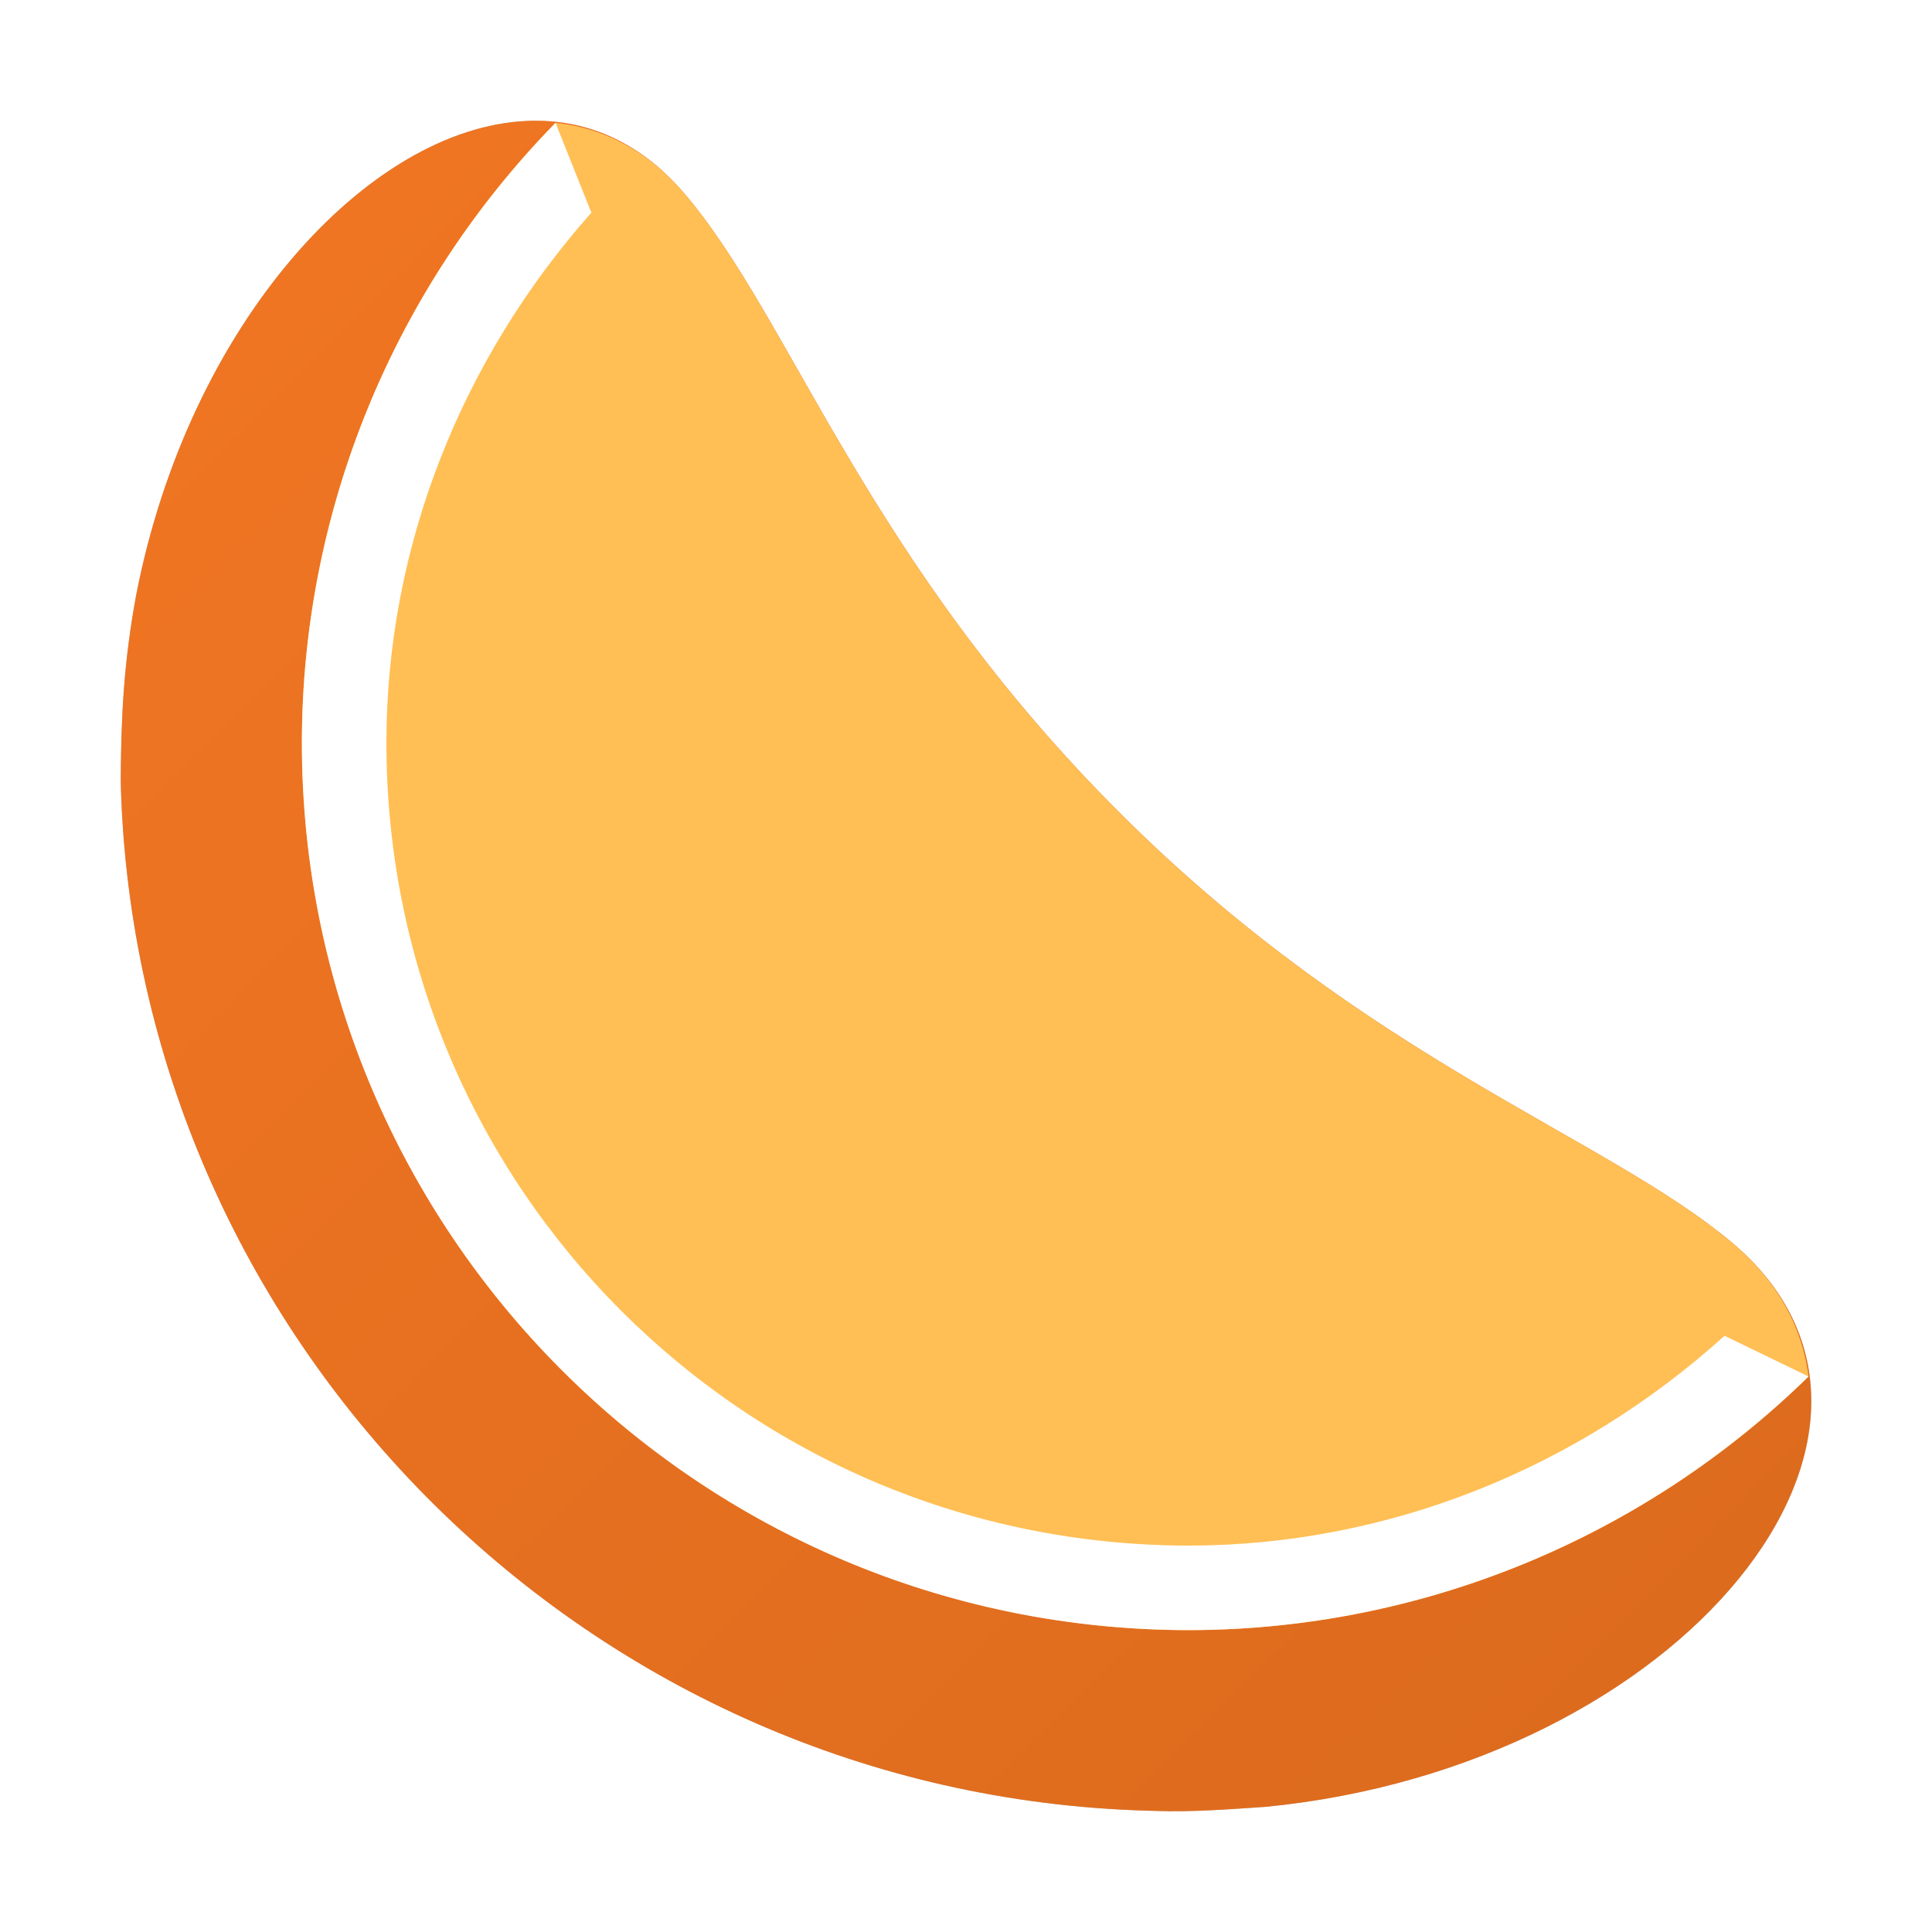 <?xml version="1.0" encoding="UTF-8" standalone="no"?>
<svg
   xmlns:dc="http://purl.org/dc/elements/1.1/"
   xmlns:cc="http://creativecommons.org/ns#"
   xmlns:rdf="http://www.w3.org/1999/02/22-rdf-syntax-ns#"
   xmlns:svg="http://www.w3.org/2000/svg"
   xmlns="http://www.w3.org/2000/svg"
   xmlns:xlink="http://www.w3.org/1999/xlink"
   xmlns:sodipodi="http://sodipodi.sourceforge.net/DTD/sodipodi-0.dtd"
   xmlns:inkscape="http://www.inkscape.org/namespaces/inkscape"
   inkscape:version="1.0 (4035a4fb49, 2020-05-01)"
   sodipodi:docname="clementine.svg"
   id="svg14"
   version="1"
   height="32"
   width="32">
  <defs
     id="defs18">
    <linearGradient
       id="linearGradient853"
       inkscape:collect="always">
      <stop
         id="stop849"
         offset="0"
         style="stop-color:#f17623;stop-opacity:1;" />
      <stop
         id="stop851"
         offset="1"
         style="stop-color:#db6a1d;stop-opacity:1" />
    </linearGradient>
    <filter
       height="1.216"
       y="-0.108"
       width="1.216"
       x="-0.108"
       id="filter845"
       style="color-interpolation-filters:sRGB"
       inkscape:collect="always">
      <feGaussianBlur
         id="feGaussianBlur847"
         stdDeviation="1.26"
         inkscape:collect="always" />
    </filter>
    <linearGradient
       gradientUnits="userSpaceOnUse"
       y2="30.092"
       x2="29.863"
       y1="2.064"
       x1="2.095"
       id="linearGradient855"
       xlink:href="#linearGradient853"
       inkscape:collect="always" />
  </defs>
  <sodipodi:namedview
     inkscape:current-layer="svg14"
     inkscape:window-maximized="1"
     inkscape:window-y="0"
     inkscape:window-x="0"
     inkscape:cy="16"
     inkscape:cx="16"
     inkscape:zoom="24.375"
     showgrid="false"
     id="namedview16"
     inkscape:window-height="1002"
     inkscape:window-width="1920"
     inkscape:pageshadow="2"
     inkscape:pageopacity="0"
     guidetolerance="10"
     gridtolerance="10"
     objecttolerance="10"
     borderopacity="1"
     bordercolor="#666666"
     pagecolor="#ffffff" />
  <path
     id="path2"
     d="M 8.727,2.003 C 6.103,2.119 3.134,5.35 2.256,9.853 2.047,10.981 2.006,11.886 2,12.905 c 0.002,0.093 0.003,0.184 0.007,0.278 0.354,9.15 7.805,16.542 16.979,16.807 0.047,0.002 0.093,0.003 0.14,0.004 0.601,0.024 1.286,-0.03 1.835,-0.067 6.912,-0.675 11.422,-6.275 7.701,-9.366 C 26.556,18.811 22.675,17.558 18.613,13.531 14.328,9.283 13.109,5.258 11.314,3.182 10.575,2.326 9.674,1.961 8.727,2.003 Z"
     style="opacity:0.5;filter:url(#filter845)" />
  <path
     id="path4"
     d="M 8.727,2.003 C 6.103,2.119 3.134,5.35 2.256,9.853 2.047,10.981 2.006,11.886 2,12.905 c 0.002,0.093 0.003,0.184 0.007,0.278 0.354,9.15 7.805,16.542 16.979,16.807 0.047,0.002 0.093,0.003 0.14,0.004 0.601,0.024 1.286,-0.03 1.835,-0.067 C 27.872,29.252 32.382,23.652 28.662,20.561 26.556,18.811 22.675,17.558 18.613,13.531 14.328,9.283 13.109,5.258 11.314,3.182 10.575,2.326 9.674,1.961 8.727,2.003 Z"
     style="fill:url(#linearGradient855);fill-opacity:1" />
  <path
     id="path6"
     d="M 9.201 2.035 A 14.7 14.7 0 0 0 5 12.301 A 14.7 14.7 0 0 0 19.699 27 A 14.7 14.7 0 0 0 29.955 22.799 C 29.851 21.988 29.451 21.216 28.662 20.561 C 26.556 18.81 22.675 17.557 18.613 13.531 C 14.329 9.283 13.109 5.258 11.314 3.182 C 10.7 2.471 9.972 2.117 9.201 2.035 z"
     style="fill:#ffbf55" />
  <path
     id="path10"
     d="M 9.201,2.035 C 6.519,4.777 5.002,8.457 5,12.301 5,20.419 11.581,27 19.699,27 c 3.84,-0.005 7.516,-1.521 10.256,-4.201 L 28.564,22.125 c -2.433,2.198 -5.568,3.47 -8.865,3.475 -7.362,0 -13.298,-5.938 -13.299,-13.299 0.002,-3.258 1.247,-6.357 3.395,-8.779 z"
     style="fill:#ffffff" />
</svg>
